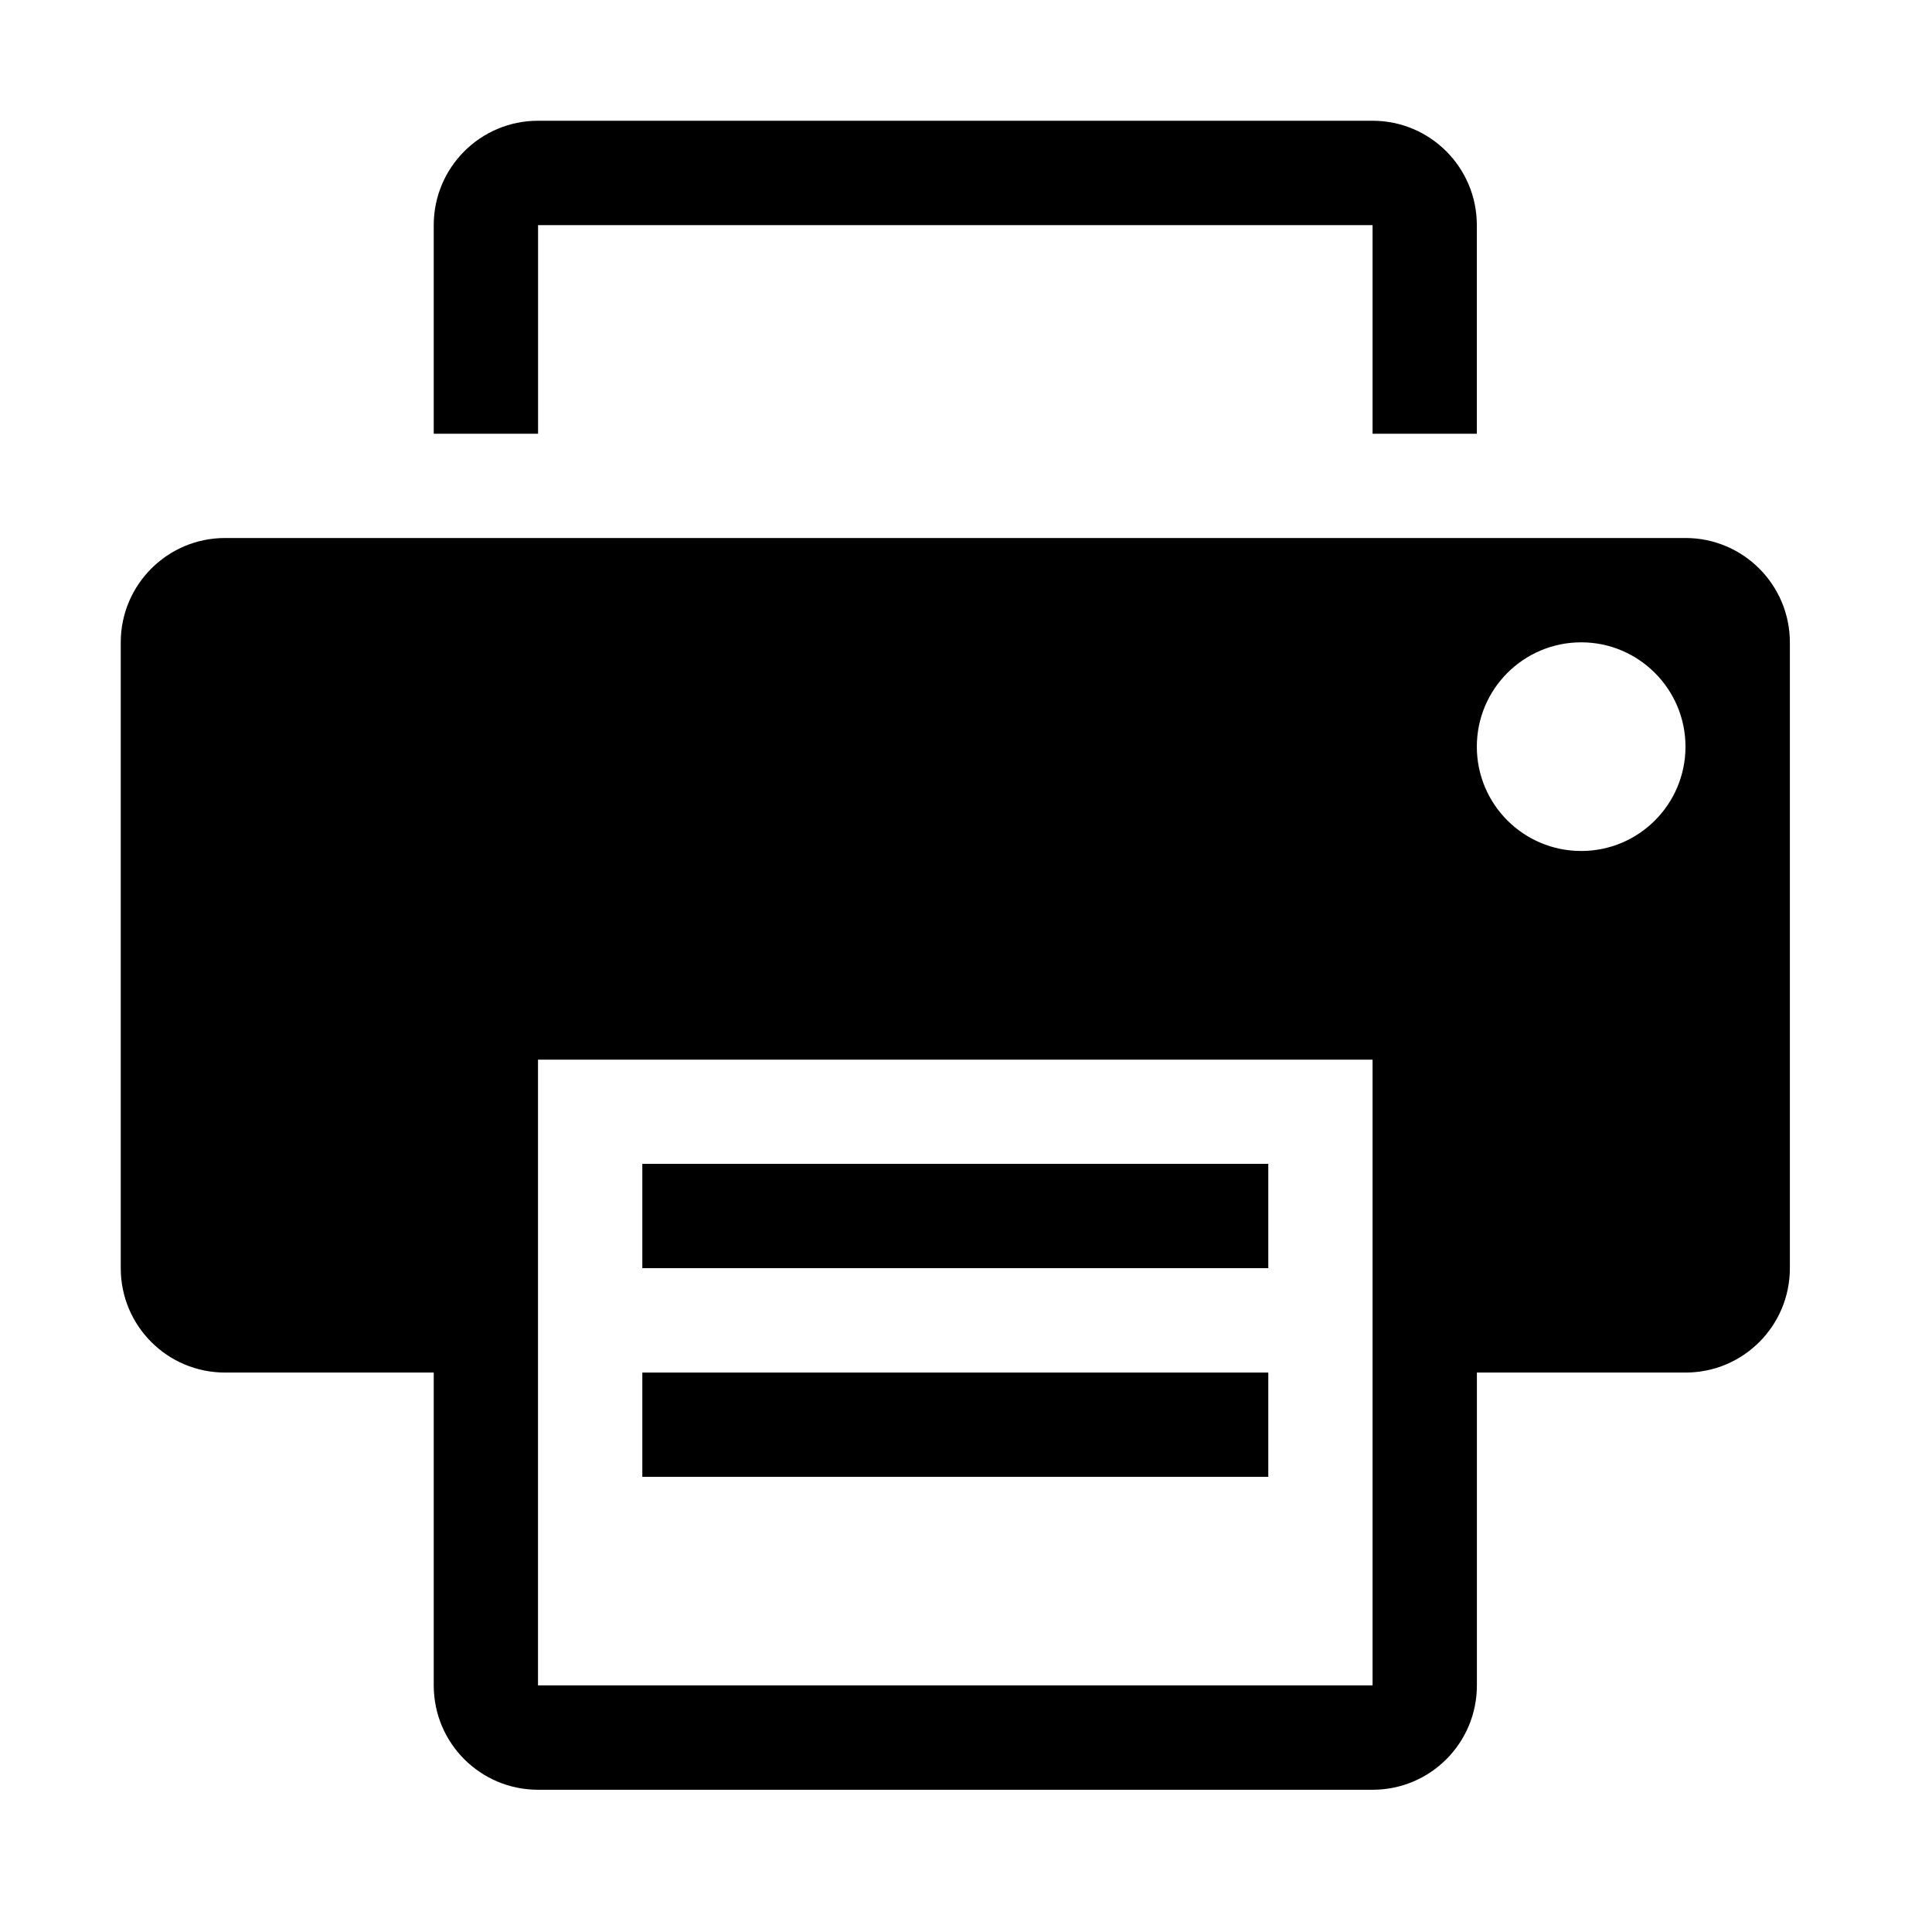<?xml version="1.0" encoding="utf-8"?>
<!-- Generator: Adobe Illustrator 16.0.0, SVG Export Plug-In . SVG Version: 6.00 Build 0)  -->
<!DOCTYPE svg PUBLIC "-//W3C//DTD SVG 1.1//EN" "http://www.w3.org/Graphics/SVG/1.1/DTD/svg11.dtd">
<svg version="1.1" id="Layer_1" xmlns="http://www.w3.org/2000/svg" xmlns:xlink="http://www.w3.org/1999/xlink" x="0px" y="0px"
	 width="32px" height="32px" viewBox="0 0 32 32" enable-background="new 0 0 32 32" xml:space="preserve">
		<rect x="10.639" y="22.734"  width="10.368" height="1.727"/>
		<path  d="M8.911,3.729h13.823v3.455h1.727V3.729C24.461,2.774,23.688,2,22.734,2H8.911
		C7.957,2,7.184,2.774,7.184,3.729v3.455h1.728V3.729z"/>
		<rect x="10.639" y="19.277"  width="10.368" height="1.728"/>
		<path  d="M27.917,8.911H3.728C2.773,8.911,2,9.686,2,10.639v10.366c0,0.956,0.773,1.729,1.728,1.729h3.456v5.181
		c0,0.957,0.773,1.729,1.728,1.729h13.823c0.954,0,1.727-0.772,1.727-1.729v-5.181h3.456c0.955,0,1.728-0.773,1.728-1.729V10.639
		C29.645,9.686,28.872,8.911,27.917,8.911z M22.734,27.915H8.911V17.551h13.823V27.915z M26.19,14.095
		c-0.957,0-1.729-0.774-1.729-1.728c0-0.952,0.772-1.728,1.729-1.728c0.953,0,1.727,0.776,1.727,1.728
		C27.917,13.321,27.144,14.095,26.19,14.095z"/>
</svg>

